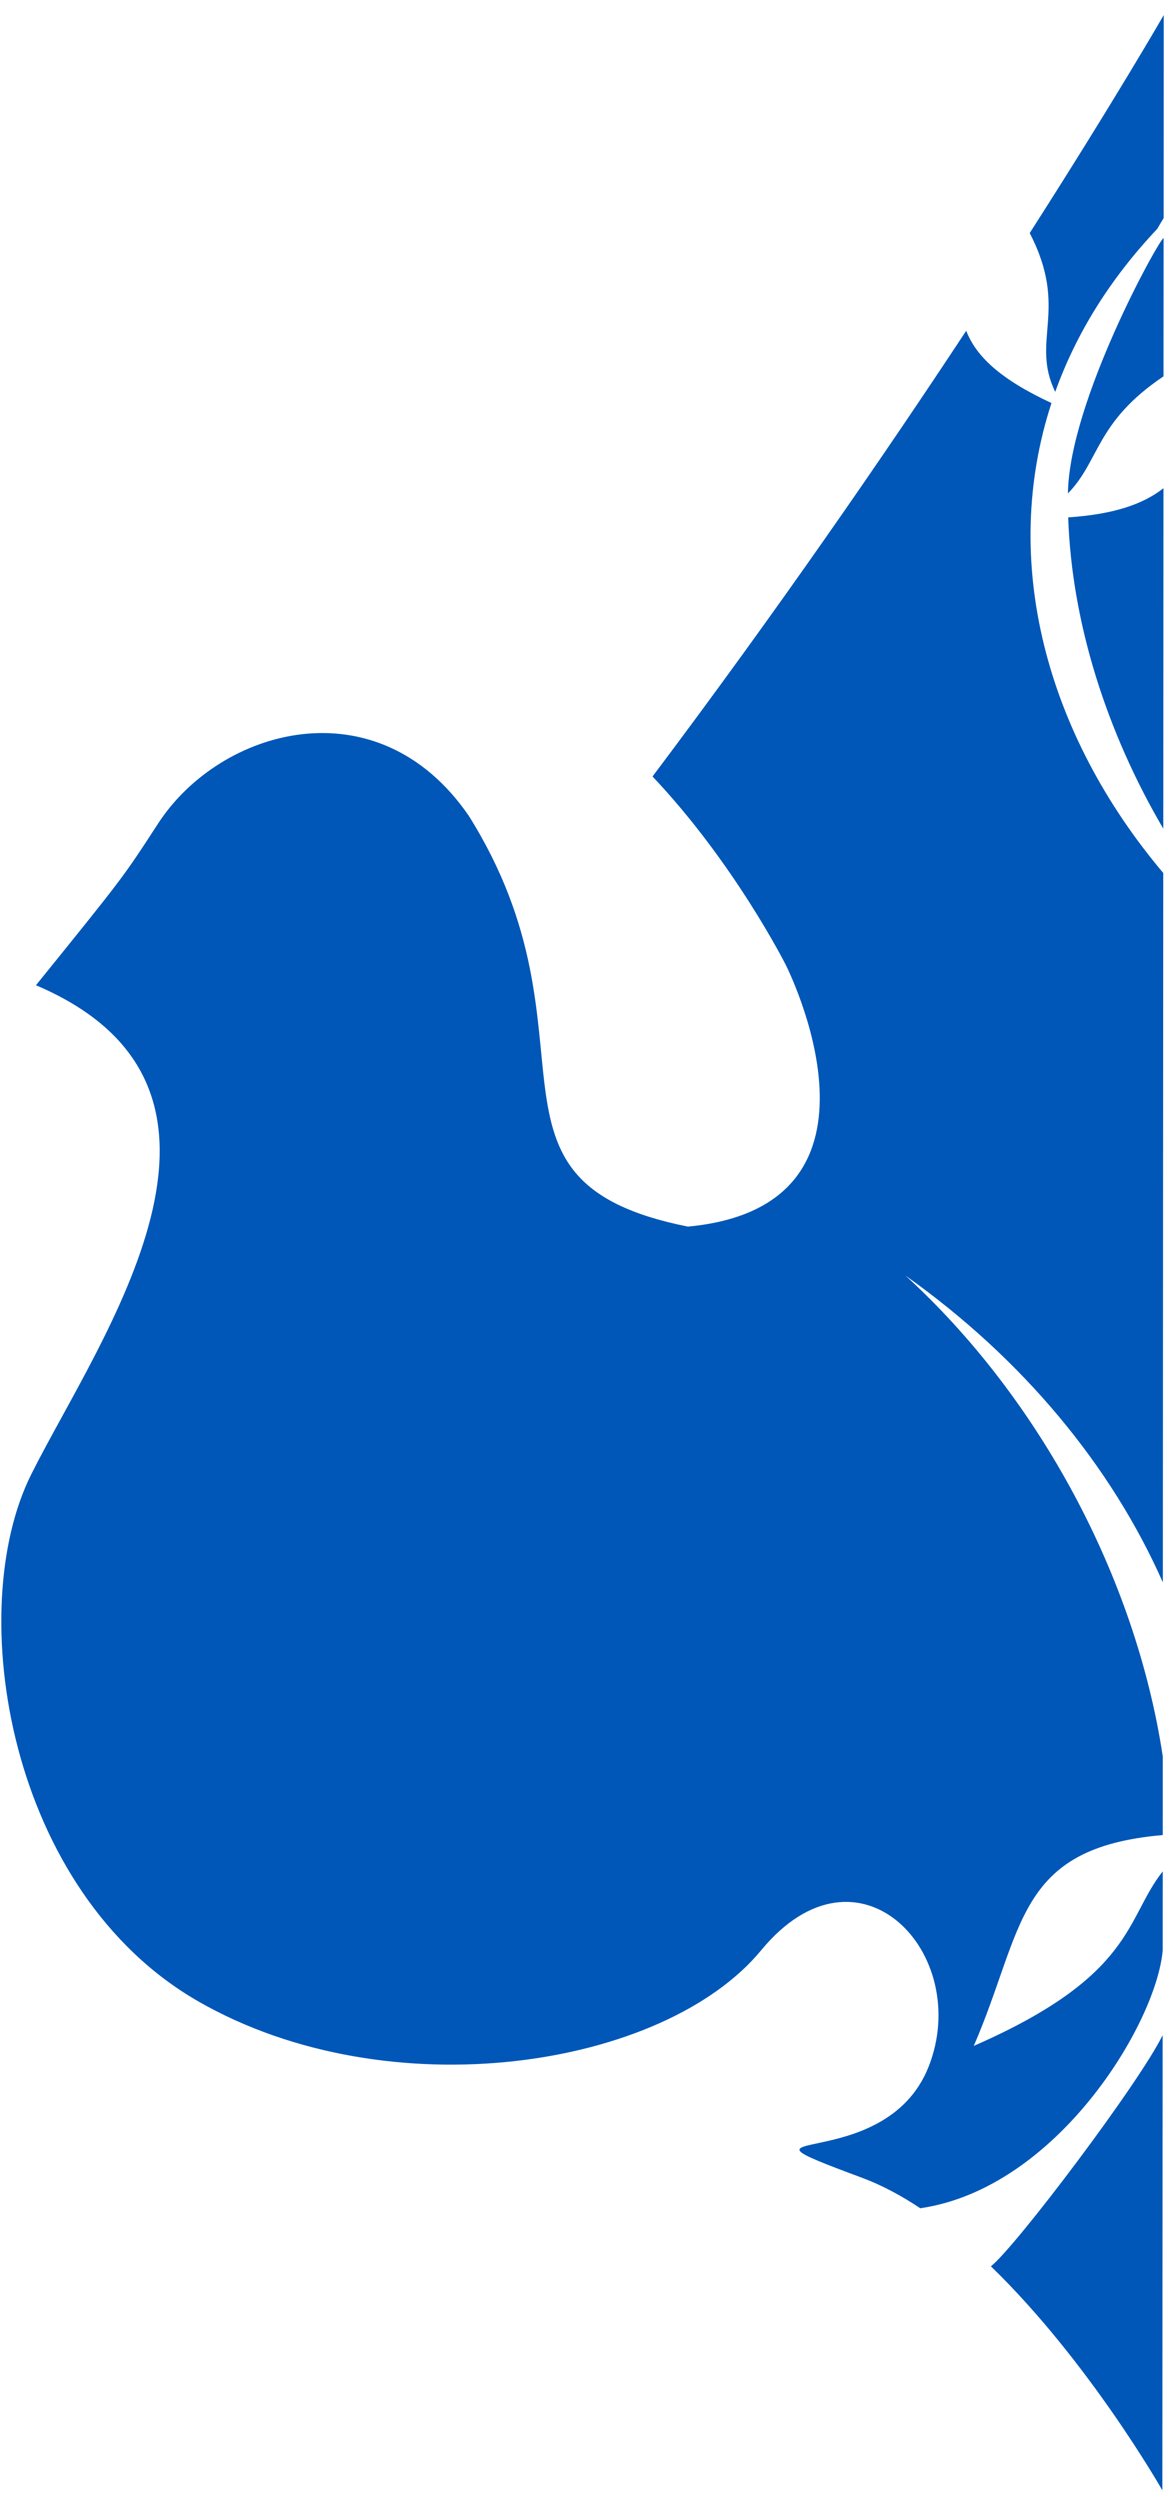 <svg width="70" height="149" viewBox="0 0 70 149" fill="none" xmlns="http://www.w3.org/2000/svg">
<path d="M69.361 49.384L69.372 29.096C68.16 30.047 66.418 30.649 63.691 30.834C63.905 37.144 65.998 43.653 69.361 49.384Z" fill="#0057B8"/>
<path d="M62.919 23.354C64.138 19.944 66.144 16.662 68.999 13.642C69.127 13.419 69.254 13.209 69.381 13.003L69.388 0.899C69.388 0.899 66.523 5.882 61.397 13.889C63.757 18.441 61.425 20.296 62.919 23.354Z" fill="#0057B8"/>
<path d="M63.676 29.405C65.589 27.445 65.314 25.163 69.374 22.428L69.379 14.185C69.1 14.28 63.741 23.95 63.676 29.405Z" fill="#0057B8"/>
<path d="M54.871 131.601C63.013 130.415 68.942 120.604 69.325 116.243L69.327 111.527C67.091 114.345 67.678 117.725 58.061 121.926C61.081 114.962 60.522 110.123 69.328 109.361L69.33 104.669C67.711 93.959 61.915 83.254 53.99 76.019C60.999 80.988 66.271 87.38 69.335 94.302L69.359 52.026C62.383 43.753 59.613 33.45 62.695 24.02C59.655 22.611 58.195 21.235 57.611 19.71C52.667 27.209 46.331 36.403 38.907 46.275C43.802 51.444 46.847 57.494 46.847 57.494C46.847 57.494 54.167 71.86 41.019 73.1C27.414 70.394 36.236 61.812 27.949 48.615C22.521 40.721 13.131 43.389 9.433 49.069C7.319 52.312 7.456 52.147 2.144 58.716C16.698 64.905 5.923 79.753 1.864 87.863C-2.197 95.97 0.479 112.78 11.844 119.285C23.209 125.789 39.584 123.257 45.388 116.223C51.192 109.191 58.004 116.424 55.378 123.144C52.748 129.86 42.122 126.336 51.4 129.786C52.573 130.22 53.734 130.845 54.871 131.601Z" fill="#0057B8"/>
<path d="M59.083 135.061C64.941 140.736 69.306 148.411 69.306 148.411L69.322 121.288C67.938 124.127 60.549 133.912 59.083 135.061Z" fill="#0057B8"/>
</svg>

